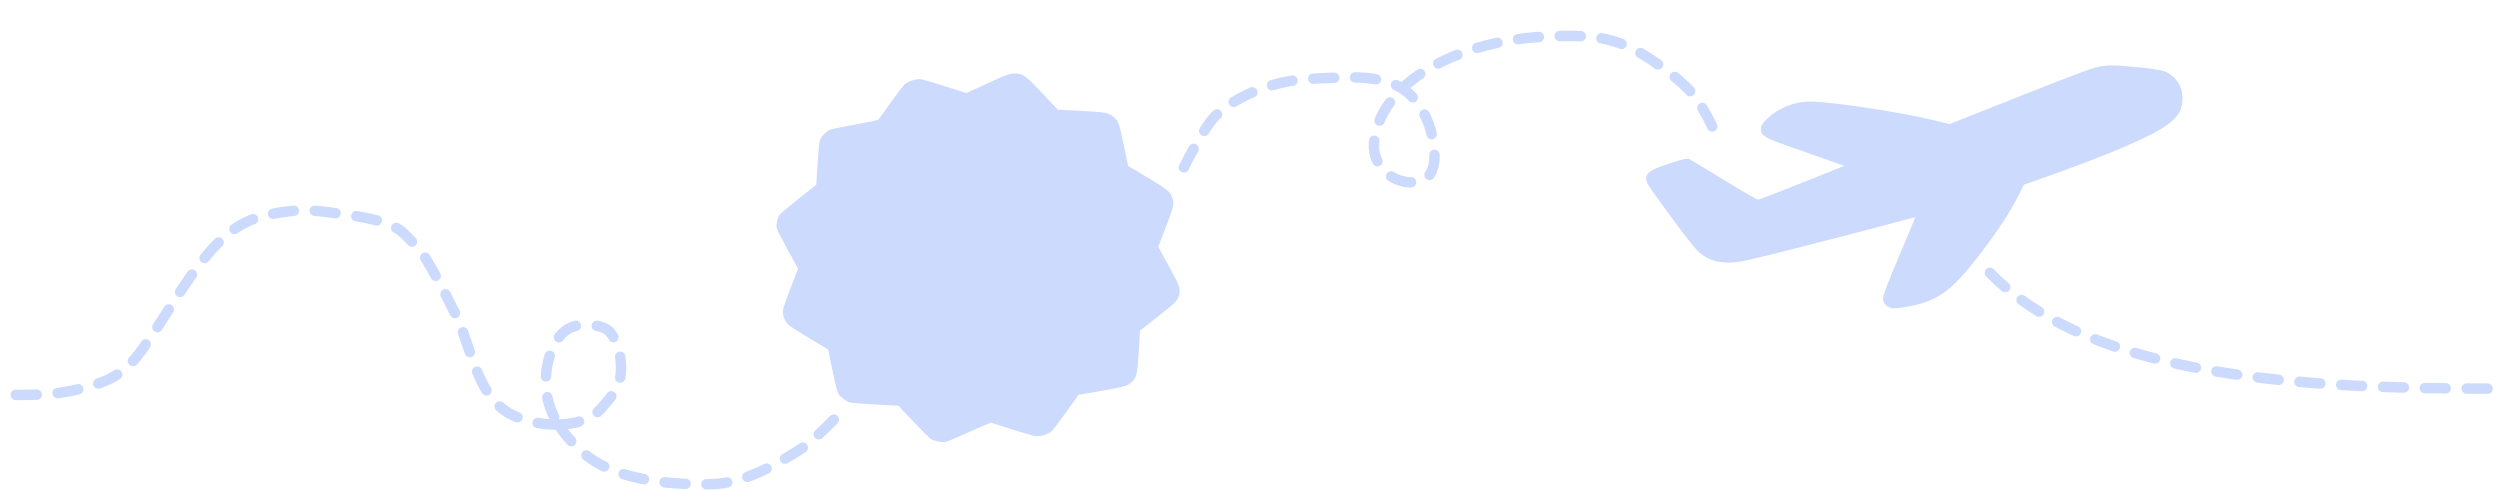 <svg width="1338" height="262" viewBox="0 0 1338 262" fill="none" xmlns="http://www.w3.org/2000/svg">
<path fill-rule="evenodd" clip-rule="evenodd" d="M484.111 45.163C483.333 45.886 479.96 50.313 476.617 55C473.273 59.687 470.375 63.746 470.177 64.021C469.979 64.296 464.316 65.478 457.593 66.648C450.87 67.819 444.737 69.099 443.964 69.492C441.921 70.532 439.349 73.351 438.735 75.225C438.442 76.118 437.899 81.81 437.528 87.874L436.854 98.898L427.66 106.161C422.604 110.155 417.996 114.022 417.42 114.752C416.202 116.297 415.333 119.897 415.672 121.988C415.802 122.788 418.428 128.01 421.508 133.594L427.108 143.745L423.21 153.915C421.066 159.509 419.176 164.903 419.009 165.901C418.577 168.485 420.093 172.244 422.333 174.141C423.303 174.963 428.396 178.2 433.649 181.334L443.201 187.032L445.526 198.192C446.806 204.331 448.205 209.931 448.635 210.637C449.76 212.484 452.849 214.854 454.845 215.401C455.788 215.659 462.019 216.158 468.691 216.509L480.823 217.147L488.707 225.513C493.043 230.114 497.268 234.324 498.096 234.87C499.832 236.013 503.75 236.816 506.064 236.503C506.939 236.384 512.655 233.983 518.766 231.166C524.877 228.349 530.155 226.132 530.495 226.24C530.835 226.348 535.839 227.953 541.615 229.807C547.391 231.661 553.063 233.287 554.22 233.419C556.955 233.732 561.102 232.447 562.921 230.723C563.686 229.997 567.215 225.335 570.762 220.362L577.212 211.322L589.485 209.187C602.168 206.98 603.552 206.557 606.144 204.089C608.263 202.071 608.761 199.671 609.472 188.046L610.152 176.94L619.26 169.798C629.128 162.061 630.329 160.851 631.07 157.905C631.921 154.519 631.351 152.93 625.427 142.17L619.902 132.137L623.677 122.298C628.236 110.418 628.562 108.941 627.347 105.672C626.131 102.403 624.888 101.414 613.353 94.533L603.8 88.834L601.455 77.619C598.95 65.639 598.49 64.454 595.449 62.162C592.929 60.263 591.14 59.969 578.185 59.332L566.202 58.743L558.26 50.315C549.946 41.494 547.951 39.868 544.925 39.448C541.225 38.935 539.845 39.371 528.318 44.685L517.164 49.828L506.023 46.253C499.896 44.286 493.99 42.555 492.899 42.406C490.327 42.054 485.993 43.414 484.111 45.163Z" fill="#CCDBFD"/>
<path fill-rule="evenodd" clip-rule="evenodd" d="M1125.3 35.324C1120.85 35.912 1114.64 38.187 1079.7 52.023L1043.31 66.433L1033.78 64.078C1017.77 60.121 979.253 54.329 968.959 54.329C960.57 54.329 951.743 57.803 945.969 63.378C943.101 66.146 942.395 67.257 942.395 69.002C942.395 72.689 944.34 73.807 960.585 79.461C968.922 82.363 978.29 85.646 981.402 86.756L987.062 88.775L964.56 97.763C952.184 102.706 941.592 106.8 941.022 106.86C940.452 106.92 932.418 102.319 923.169 96.637C913.92 90.953 905.538 85.895 904.543 85.397C902.901 84.574 901.868 84.772 893.378 87.538C879.524 92.051 878.37 94.066 884.653 102.773C898.877 122.488 906.669 132.68 909.236 134.932C913.744 138.887 918.641 140.567 925.553 140.527C930.593 140.499 934.954 139.559 961.933 132.689C978.792 128.395 999.853 122.924 1008.73 120.531C1017.62 118.138 1024.94 116.238 1025.01 116.311C1025.09 116.382 1021.23 125.658 1016.45 136.922C1011.3 149.024 1007.75 158.295 1007.75 159.585C1007.74 162.085 1009.53 164.199 1012.2 164.869C1014.95 165.555 1026.35 163.435 1031.78 161.231C1041.78 157.168 1048.21 151.219 1061.31 133.9C1069.96 122.461 1076.09 113.022 1080.3 104.631L1083.2 98.863L1094.14 95.011C1123.6 84.647 1147.46 74.696 1156.88 68.841C1165.16 63.699 1168.08 59.445 1168.08 52.548C1168.08 45.812 1164.2 40.274 1157.88 37.989C1156.27 37.405 1149.74 36.462 1143.37 35.892C1132.01 34.874 1129.34 34.79 1125.3 35.324Z" fill="#CCDBFD"/>
<path d="M633.611 89.593C636.821 82.823 643.342 71.178 647.889 65.064C653.669 57.29 665.846 50.822 675.016 47.504C689.777 42.162 699.215 42.184 714.894 41.6C725.199 41.217 735.948 41.066 745.676 44.931C754.764 48.541 760.517 56.187 764.126 65.064C767.502 73.369 772.228 95.46 758.643 97.399C745.815 99.231 734.282 89.184 735.375 76.388C736.949 57.963 751.67 43.716 767.065 35.364C791.532 22.089 819.719 18.315 847.2 19.408C861.38 19.972 872.359 24.257 883.981 32.124C891.645 37.312 900.368 43.724 906.309 50.714C912.125 57.557 919.158 73.542 919.158 73.542" stroke="#CCDBFD" stroke-width="5.599" stroke-linecap="round" stroke-linejoin="round" stroke-dasharray="11.2 11.2"/>
<path d="M1065 146C1120.49 202.99 1236.15 208 1335 208" stroke="#CCDBFD" stroke-width="5.599" stroke-linecap="round" stroke-dasharray="11.2 11.2"/>
<path d="M298.876 227.241C288.261 227.475 277.104 224.497 270.43 219.929C254.642 209.124 251.705 183.993 243.671 167.933C236.995 154.588 234.63 149.688 226.986 136.898C225.628 134.626 216.146 124.366 213.673 122.888C202.836 116.412 187.801 115.348 175.836 113.612C163.871 111.877 155.87 112.396 144.473 114.725C132.733 117.124 124.483 122.001 116.215 130.495C102.136 144.958 91.921 164.04 80.528 180.63C75.415 188.074 70.879 195.147 63.163 200.229C55.971 204.965 46.47 207.432 38.186 209.162C26.447 211.613 14.922 211.349 3 211.349M298.876 227.241C307.994 227.04 316.712 224.47 321.849 218.503C327.29 212.183 331.711 207.539 332.288 199.332C332.774 192.425 331.352 183.835 326.577 177.926C323.018 173.523 312.787 173.269 308.059 174.419C299.955 176.389 295.535 184.805 293.66 192.255C290.248 205.815 292.599 217.223 298.876 227.241ZM298.876 227.241C302.228 232.591 306.701 237.545 312.013 242.218C329.092 257.239 358.564 259.375 379.659 259.173C396.438 259.013 412.083 250.567 426.593 241.61C434.378 236.804 441.38 229.466 447.785 223.064" stroke="#CCDBFD" stroke-width="5.6" stroke-linecap="round" stroke-dasharray="11.2 11.2"/>
</svg>
